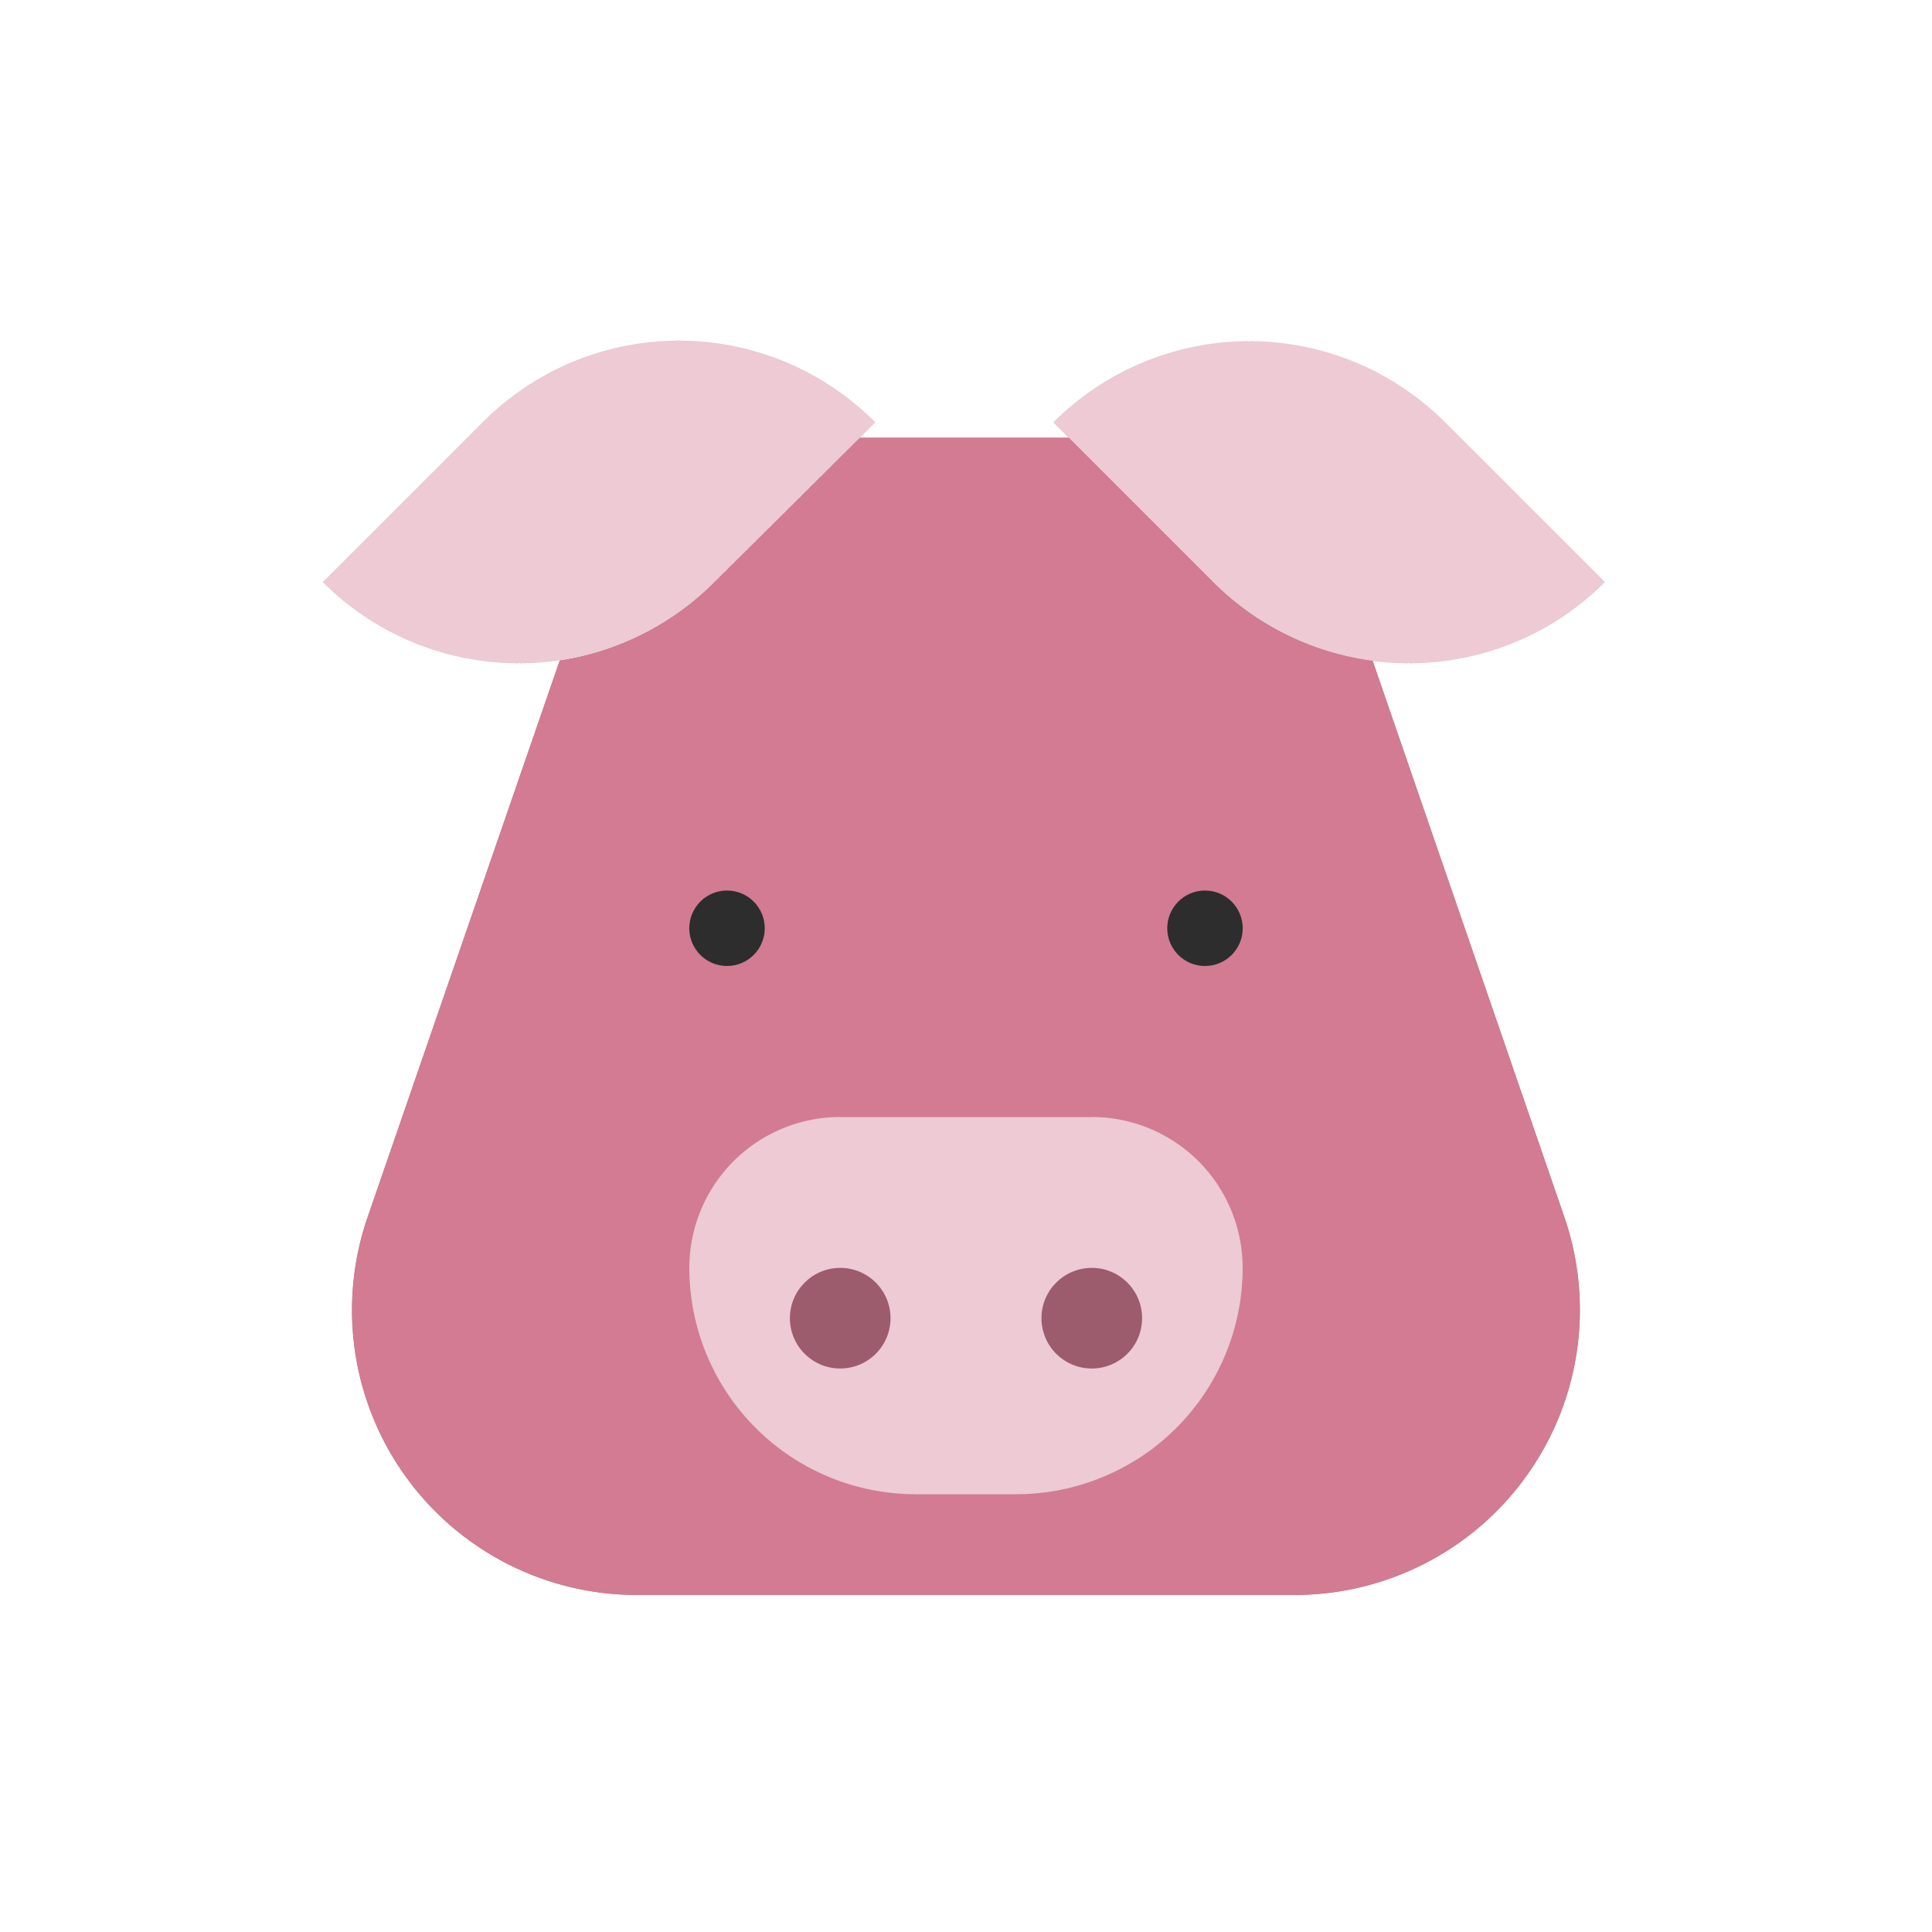 <svg width="256px" height="256px" viewBox="-6.4 -6.4 76.80 76.80" xmlns="http://www.w3.org/2000/svg" fill="#000000"
    transform="rotate(0)matrix(1, 0, 0, 1, 0, 0)" stroke="#000000" stroke-width="0.001">
    <g id="SVGRepo_bgCarrier" stroke-width="0"></g>
    <g id="SVGRepo_tracerCarrier" stroke-linecap="round" stroke-linejoin="round"></g>
    <g id="SVGRepo_iconCarrier">
        <defs>
            <style>
                .cls-1 {
                    fill: #d37b93;
                }

                .cls-2 {
                    fill: #2d2d2d;
                }

                .cls-3 {
                    fill: #edcad4;
                }

                .cls-4 {
                    fill: #9d5b6e;
                }
            </style>
        </defs>
        <title></title>
        <g id="pig">
            <path class="cls-1"
                d="M55.9,49a11.34,11.34,0,0,1-10.81,8H18.91A11.32,11.32,0,0,1,8.21,42l7.64-22.14A11,11,0,0,0,22,16.74L27.78,11h8.31l5.74,5.74a10.92,10.92,0,0,0,6.33,3.12L55.79,42A11.33,11.33,0,0,1,55.9,49Z">
            </path>
            <path class="cls-1"
                d="M55.9,49a11.34,11.34,0,0,1-10.81,8H18.91A11.32,11.32,0,0,1,8.21,42l7.64-22.14A11,11,0,0,0,22,16.74L27.78,11h8.31l5.74,5.74a10.92,10.92,0,0,0,6.33,3.12L55.79,42A11.33,11.33,0,0,1,55.9,49Z">
            </path>
            <circle class="cls-2" cx="22.5" cy="30.5" r="1.5"></circle>
            <circle class="cls-2" cx="41.5" cy="30.5" r="1.5"></circle>
            <path class="cls-3"
                d="M28.39,10.39l-.61.61L22,16.74a11,11,0,0,1-15.56,0l6.35-6.35A11,11,0,0,1,28.39,10.39Z"></path>
            <path class="cls-3" d="M57.39,16.74a11,11,0,0,1-15.56,0L36.09,11l-.61-.61a11,11,0,0,1,15.56,0Z"></path>
            <path class="cls-3" d="M27,38H37a6,6,0,0,1,6,6v0a9,9,0,0,1-9,9H30a9,9,0,0,1-9-9v0A6,6,0,0,1,27,38Z"></path>
            <circle class="cls-4" cx="27" cy="46" r="2"></circle>
            <circle class="cls-4" cx="37" cy="46" r="2"></circle>
        </g>
    </g>
</svg>
